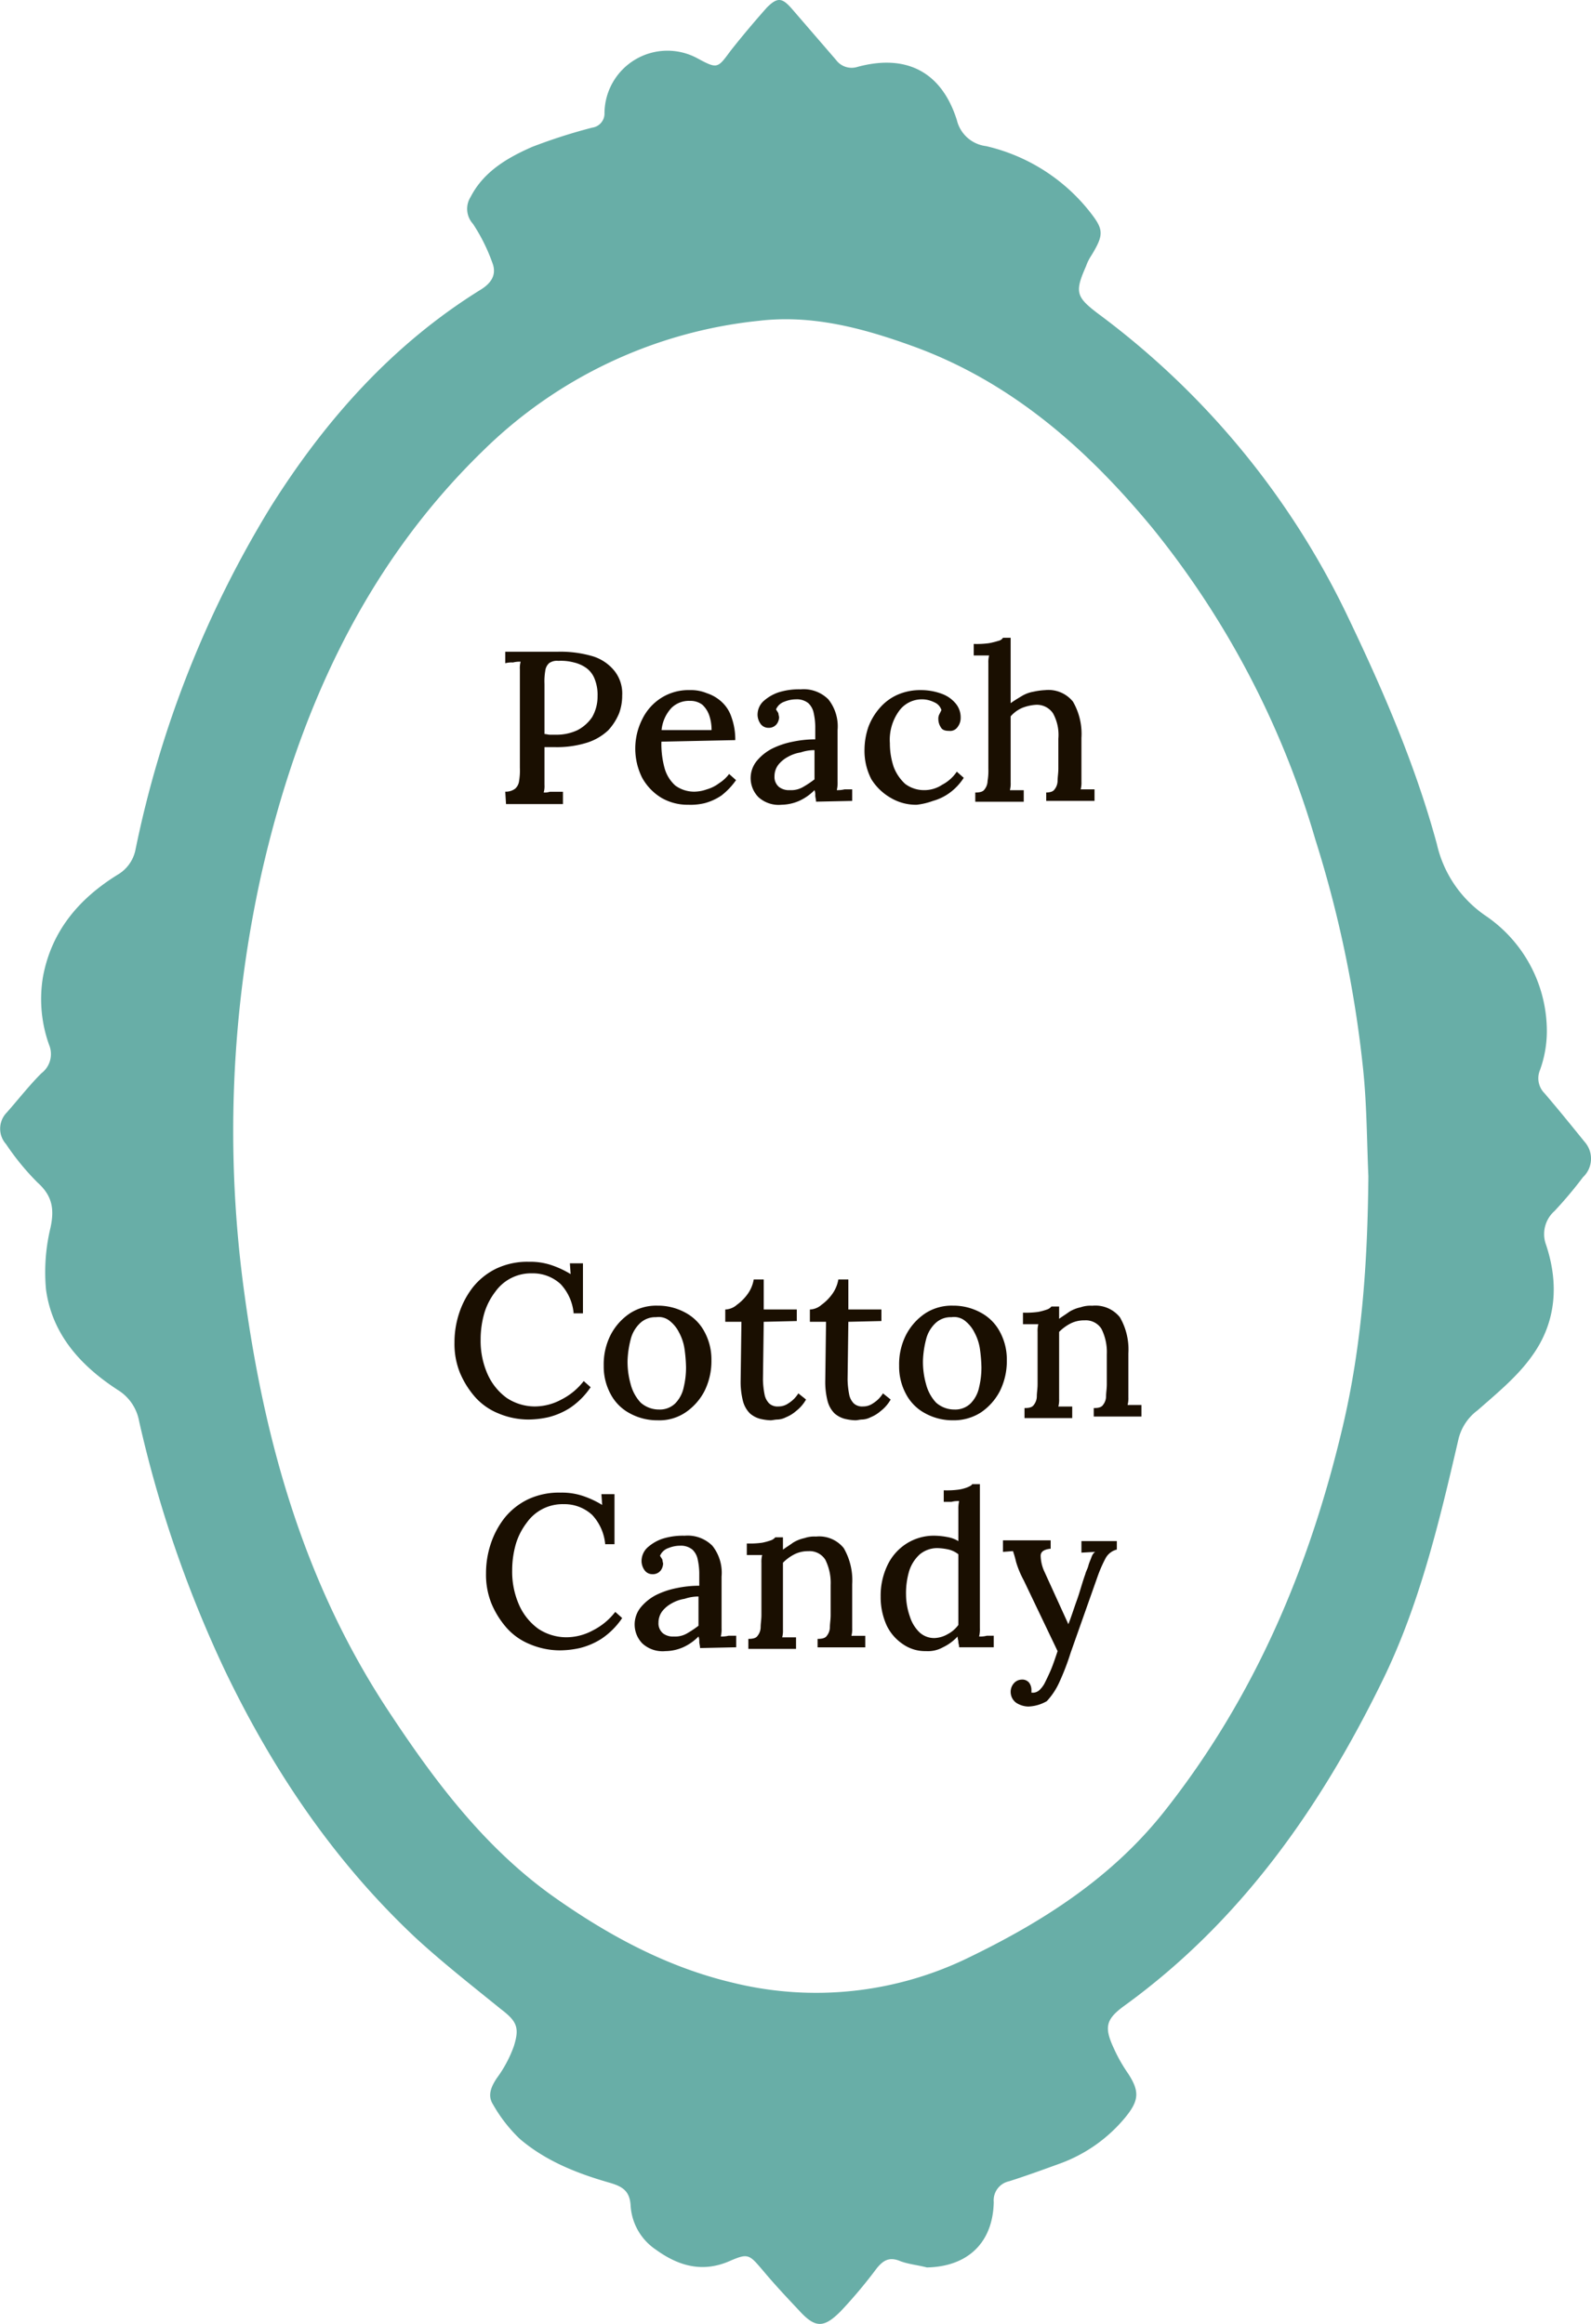 <svg xmlns="http://www.w3.org/2000/svg" viewBox="0 0 206.82 302.03"><defs><style>.cls-1{fill:#68aea7;}.cls-2{fill:#1a0f01;}</style></defs><g id="Layer_2" data-name="Layer 2"><g id="Layer_1-2" data-name="Layer 1"><path class="cls-1" d="M120.48,294.69c-1.1-.3-2.3-.4-3.4-.8-1.4-.6-2.2-.2-3.1.9a63.28,63.28,0,0,1-4.7,5.6c-2.2,2.2-3.3,2.2-5.4-.1-1.6-1.7-3.2-3.4-4.7-5.2-1.8-2.1-1.9-2.3-4.4-1.2-3.5,1.5-6.6.6-9.5-1.5a7.41,7.41,0,0,1-3.3-5.7c-.1-1.9-1-2.5-2.7-3-4.2-1.2-8.3-2.8-11.7-5.7a19.4,19.4,0,0,1-3.5-4.5c-.7-1.1-.3-2.2.5-3.4a16.23,16.23,0,0,0,2.2-4.1c.8-2.5.4-3.3-1.7-4.9-3.7-3-7.4-5.9-10.9-9.1-10.6-9.9-18.6-21.7-24.9-34.8a156.18,156.18,0,0,1-11.2-32.5,6,6,0,0,0-2.7-4c-4.8-3.1-8.6-7.2-9.4-13.1a24.67,24.67,0,0,1,.6-8.1c.5-2.4.2-4.1-1.7-5.8a33.09,33.09,0,0,1-4.1-5,3,3,0,0,1,.1-4.1c1.5-1.7,2.9-3.5,4.5-5.1a3.13,3.13,0,0,0,1-3.7,17.6,17.6,0,0,1-.8-8.8c1.1-6,4.7-10.2,9.7-13.3a4.88,4.88,0,0,0,2.3-3.1,138.23,138.23,0,0,1,17.6-44.7c7.1-11.3,15.9-21.2,27.4-28.3,1.4-.9,2-2,1.4-3.5a23.38,23.38,0,0,0-2.5-5,2.89,2.89,0,0,1-.3-3.5c1.7-3.3,4.8-5.1,8-6.5a70.78,70.78,0,0,1,7.8-2.5,1.85,1.85,0,0,0,1.6-1.9,8.18,8.18,0,0,1,12.1-7.1c2.6,1.4,2.6,1.3,4.3-1,1.5-1.9,3.1-3.8,4.7-5.6,1.4-1.4,2-1.3,3.3.2l5.7,6.6a2.52,2.52,0,0,0,2.8.9c6.3-1.7,10.9.6,12.9,6.9a4.46,4.46,0,0,0,3.8,3.4,24.08,24.08,0,0,1,13.3,8.3c2,2.5,2.1,3.1.4,5.9a6.11,6.11,0,0,0-.7,1.4c-1.5,3.4-1.3,4,1.6,6.2a105.62,105.62,0,0,1,32.4,39.3c4.6,9.6,8.8,19.3,11.6,29.6a15.4,15.4,0,0,0,6.3,9.3,18.13,18.13,0,0,1,8,15,14.81,14.81,0,0,1-.9,5.1,2.76,2.76,0,0,0,.6,3c1.8,2.1,3.5,4.2,5.2,6.3a3.29,3.29,0,0,1-.2,4.6,53.7,53.7,0,0,1-3.7,4.4,4,4,0,0,0-1.1,4.4c1.7,5.1,1.3,10.1-1.8,14.4-1.9,2.7-4.6,4.9-7.1,7.1a6.58,6.58,0,0,0-2.5,3.8c-2.5,10.8-5.1,21.7-10,31.6-8,16.3-18.3,31-33.3,41.9-2.5,1.8-2.8,2.8-1.5,5.6a20.16,20.16,0,0,0,1.8,3.2c1.6,2.4,1.5,3.6-.3,5.8a19.75,19.75,0,0,1-8.5,6c-2.2.8-4.4,1.6-6.6,2.3a2.53,2.53,0,0,0-2,2.7C129.08,291.49,125.78,294.59,120.48,294.69Zm57.4-141.8c-.2-4.7-.2-9.4-.7-14.1a150.83,150.83,0,0,0-6.2-29.7,115.66,115.66,0,0,0-21.2-40.5c-8.6-10.4-18.5-19.1-31.4-23.7-6.4-2.3-12.9-4-19.7-3.2a59.89,59.89,0,0,0-36,17c-15.5,15.1-24,34.2-28.7,54.9a154.19,154.19,0,0,0-2.2,54.6c2.6,19.1,7.7,37.3,18.4,53.7,6.1,9.3,12.7,18.2,21.9,24.7,7.1,5,14.7,9.1,23.2,11.1a45.23,45.23,0,0,0,30.7-3.3c9.7-4.7,18.6-10.4,25.4-19,11.7-14.8,18.8-31.6,23.1-49.7C177.08,174.79,177.78,163.89,177.88,152.89Z"/><path class="cls-2" d="M65.68,102.89a2,2,0,0,0,1.3-.4,1.6,1.6,0,0,0,.5-1,8.12,8.12,0,0,0,.1-1.7V87a3.08,3.08,0,0,1,.1-1,3.4,3.4,0,0,0-1,.1,3.08,3.08,0,0,0-1,.1v-1.5h6.9a14.86,14.86,0,0,1,4.5.6,5.82,5.82,0,0,1,2.8,1.9,4.72,4.72,0,0,1,1,3.2,6.56,6.56,0,0,1-.4,2.3,7.44,7.44,0,0,1-1.4,2.2,7.18,7.18,0,0,1-2.7,1.6,13.09,13.09,0,0,1-4.3.6h-1.3V102a3.08,3.08,0,0,1-.1,1,2.2,2.2,0,0,0,.8-.1h1.7v1.6h-7.4l-.1-1.6Zm5-7.5c.3,0,.6.1.8.1h.8a6.39,6.39,0,0,0,2.8-.6,5.19,5.19,0,0,0,1.9-1.7,5.38,5.38,0,0,0,.7-2.7,5.56,5.56,0,0,0-.4-2.3,3.14,3.14,0,0,0-1.1-1.4,4.59,4.59,0,0,0-1.6-.7,6.48,6.48,0,0,0-2-.2,1.74,1.74,0,0,0-1.2.3,1.6,1.6,0,0,0-.5,1,8.12,8.12,0,0,0-.1,1.7v6.5Z"/><path class="cls-2" d="M89.48,104.59a6.76,6.76,0,0,1-3.5-.9,7,7,0,0,1-2.5-2.6,8.47,8.47,0,0,1,0-7.6,6.78,6.78,0,0,1,2.5-2.8,6.63,6.63,0,0,1,3.7-1,5.38,5.38,0,0,1,2.2.4,5.24,5.24,0,0,1,1.9,1.1,4.64,4.64,0,0,1,1.3,2,8.53,8.53,0,0,1,.5,3l-9.6.2a11.76,11.76,0,0,0,.4,3.4,4.75,4.75,0,0,0,1.4,2.3,4.15,4.15,0,0,0,2.5.8,5,5,0,0,0,1.6-.3,4.81,4.81,0,0,0,1.6-.8,4.89,4.89,0,0,0,1.3-1.2l.9.8a9.13,9.13,0,0,1-1.9,2,7.17,7.17,0,0,1-2.2,1A7.84,7.84,0,0,1,89.48,104.59ZM86,94.89h6.5a5.82,5.82,0,0,0-.3-1.9,3.39,3.39,0,0,0-.9-1.4,2.54,2.54,0,0,0-1.6-.5,3.24,3.24,0,0,0-2.4.9A4.9,4.9,0,0,0,86,94.89Z"/><path class="cls-2" d="M106.08,104.19c0-.3-.1-.6-.1-.8a1.7,1.7,0,0,0-.1-.7,6.61,6.61,0,0,1-2,1.4,5.93,5.93,0,0,1-2.3.5,3.89,3.89,0,0,1-3-1,3.53,3.53,0,0,1-.2-4.7,6.42,6.42,0,0,1,2-1.6,10.71,10.71,0,0,1,2.7-.9,14.28,14.28,0,0,1,2.9-.3v-1.7a8.81,8.81,0,0,0-.2-1.7,2.39,2.39,0,0,0-.7-1.3,2.35,2.35,0,0,0-1.6-.5,4,4,0,0,0-1.5.3,1.82,1.82,0,0,0-1.1,1c.1.2.2.3.3.5a4.33,4.33,0,0,0,.1.5,1.61,1.61,0,0,1-.3.9,1.29,1.29,0,0,1-1.1.5,1.23,1.23,0,0,1-1-.5,2.1,2.1,0,0,1-.4-1.1,2.41,2.41,0,0,1,.7-1.8,5.61,5.61,0,0,1,2-1.2,8.85,8.85,0,0,1,2.9-.4,4.55,4.55,0,0,1,3.6,1.3,5.63,5.63,0,0,1,1.2,4v6.7a4.1,4.1,0,0,1-.1,1.1,3.75,3.75,0,0,0,1-.1h1v1.5l-4.7.1Zm-.2-6.7a5.66,5.66,0,0,0-1.8.3,4.92,4.92,0,0,0-1.7.6,4,4,0,0,0-1.2,1,2.46,2.46,0,0,0-.5,1.5,1.68,1.68,0,0,0,.6,1.4,2.12,2.12,0,0,0,1.4.4,3.06,3.06,0,0,0,1.7-.4,13,13,0,0,0,1.5-1v-3.8Z"/><path class="cls-2" d="M119.18,104.59a6.4,6.4,0,0,1-3.4-.9,7.18,7.18,0,0,1-2.5-2.4,8,8,0,0,1-.9-3.9,9.29,9.29,0,0,1,.5-2.9,7.93,7.93,0,0,1,1.5-2.5,6.58,6.58,0,0,1,2.3-1.7,7.31,7.31,0,0,1,3-.6,7.78,7.78,0,0,1,2.8.5,4.2,4.2,0,0,1,1.8,1.3,2.79,2.79,0,0,1,.6,1.8,1.92,1.92,0,0,1-.4,1.2,1.17,1.17,0,0,1-1.1.5c-.5,0-.9-.1-1.1-.5a1.93,1.93,0,0,1-.3-1,1.27,1.27,0,0,1,.1-.6l.3-.6a1.6,1.6,0,0,0-.7-.9,4.18,4.18,0,0,0-1-.4,3.44,3.44,0,0,0-.9-.1,3.65,3.65,0,0,0-2.9,1.5,6.38,6.38,0,0,0-1.2,4.2,9.59,9.59,0,0,0,.5,3.1,5.74,5.74,0,0,0,1.5,2.2,4.07,4.07,0,0,0,2.4.8,4.2,4.2,0,0,0,2.4-.7,5.19,5.19,0,0,0,1.9-1.7l.9.8a7.28,7.28,0,0,1-1.9,2,6.7,6.7,0,0,1-2.1,1A9.07,9.07,0,0,1,119.18,104.59Z"/><path class="cls-2" d="M135.88,103c.6,0,1-.1,1.2-.4a1.82,1.82,0,0,0,.4-1.1c0-.5.1-1,.1-1.6V96a5.79,5.79,0,0,0-.7-3.3,2.53,2.53,0,0,0-2.2-1.1,5.84,5.84,0,0,0-1.8.4,4.18,4.18,0,0,0-1.5,1.1v8.6a3.4,3.4,0,0,1-.1,1h1.8v1.5h-6.3V103c.6,0,1-.1,1.2-.4a1.82,1.82,0,0,0,.4-1.1,8.08,8.08,0,0,0,.1-1.6V86.19a3.4,3.4,0,0,1,.1-1h-2v-1.5a11.52,11.52,0,0,0,2-.1,10.38,10.38,0,0,0,1.2-.3.92.92,0,0,0,.6-.4h1v8.5c.4-.3.9-.6,1.4-.9a4.42,4.42,0,0,1,1.6-.6,8.87,8.87,0,0,1,1.5-.2,4.09,4.09,0,0,1,3.6,1.5,8.35,8.35,0,0,1,1.1,4.7v5.7a3.4,3.4,0,0,1-.1,1h1.8v1.5H136V103Z"/><path class="cls-2" d="M74.58,170.79a6.42,6.42,0,0,0-1.7-3.9,5.31,5.31,0,0,0-3.7-1.4,5.7,5.7,0,0,0-4.8,2.4,8.67,8.67,0,0,0-1.4,2.7,12.3,12.3,0,0,0-.5,3.5,10.63,10.63,0,0,0,.9,4.5,7.65,7.65,0,0,0,2.5,3.1,6.63,6.63,0,0,0,3.6,1.1,7.3,7.3,0,0,0,3.5-.9,8.49,8.49,0,0,0,2.9-2.4l.9.8a9.89,9.89,0,0,1-2.7,2.7,9.45,9.45,0,0,1-2.8,1.2,12.22,12.22,0,0,1-2.6.3,10.06,10.06,0,0,1-3.9-.8,8.13,8.13,0,0,1-3-2.1,11.56,11.56,0,0,1-2-3.2,10,10,0,0,1-.7-3.9,12.09,12.09,0,0,1,.6-3.8,11.12,11.12,0,0,1,1.8-3.4,8.86,8.86,0,0,1,3-2.4,9.42,9.42,0,0,1,4.3-.9,8.63,8.63,0,0,1,2.8.4,12.27,12.27,0,0,1,2.6,1.2l-.1-1.4h1.7v6.5h-1.2v.1Z"/><path class="cls-2" d="M85.48,184.59a7.4,7.4,0,0,1-3.6-.9,6,6,0,0,1-2.5-2.5,7.51,7.51,0,0,1-.9-3.7,8.43,8.43,0,0,1,.9-4,7.55,7.55,0,0,1,2.5-2.8,6.3,6.3,0,0,1,3.6-1,7.4,7.4,0,0,1,3.6.9,6,6,0,0,1,2.5,2.5,7.51,7.51,0,0,1,.9,3.7,8.72,8.72,0,0,1-.9,4,7.55,7.55,0,0,1-2.5,2.8A6.09,6.09,0,0,1,85.48,184.59Zm.2-1.4a2.86,2.86,0,0,0,2.1-.8,4.22,4.22,0,0,0,1.1-2.1,10.9,10.9,0,0,0,.3-2.6,19.42,19.42,0,0,0-.2-2.4,6.49,6.49,0,0,0-.7-2.1,4.43,4.43,0,0,0-1.2-1.5,2.27,2.27,0,0,0-1.8-.5,2.86,2.86,0,0,0-2.1.8,4.32,4.32,0,0,0-1.2,2.1,12.59,12.59,0,0,0-.4,2.7,10.55,10.55,0,0,0,.4,3.1,5.53,5.53,0,0,0,1.3,2.4A3.58,3.58,0,0,0,85.68,183.19Z"/><path class="cls-2" d="M100.18,184.59a6.75,6.75,0,0,1-1.4-.2,3.29,3.29,0,0,1-1.3-.7,3.54,3.54,0,0,1-.9-1.6,10.06,10.06,0,0,1-.3-2.7l.1-7.6h-2.1v-1.6a2.4,2.4,0,0,0,1.5-.6,6.2,6.2,0,0,0,1.4-1.4,4.55,4.55,0,0,0,.8-1.9h1.3v3.9h4.3v1.5l-4.3.1-.1,7.5a11.08,11.08,0,0,0,.2,1.9,2.28,2.28,0,0,0,.6,1.2,1.59,1.59,0,0,0,1.2.4,2.2,2.2,0,0,0,1.3-.4,4,4,0,0,0,1.3-1.3l1,.8a5,5,0,0,1-1.3,1.5,4.58,4.58,0,0,1-1.3.8,2.61,2.61,0,0,1-1.1.3C100.78,184.49,100.38,184.59,100.18,184.59Z"/><path class="cls-2" d="M111.18,184.59a6.75,6.75,0,0,1-1.4-.2,3.29,3.29,0,0,1-1.3-.7,3.54,3.54,0,0,1-.9-1.6,10.06,10.06,0,0,1-.3-2.7l.1-7.6h-2.1v-1.6a2.4,2.4,0,0,0,1.5-.6,6.2,6.2,0,0,0,1.4-1.4,4.55,4.55,0,0,0,.8-1.9h1.3v3.9h4.3v1.5l-4.3.1-.1,7.5a11.08,11.08,0,0,0,.2,1.9,2.28,2.28,0,0,0,.6,1.2,1.59,1.59,0,0,0,1.2.4,2.2,2.2,0,0,0,1.3-.4,4,4,0,0,0,1.3-1.3l1,.8a5,5,0,0,1-1.3,1.5,4.58,4.58,0,0,1-1.3.8,2.61,2.61,0,0,1-1.1.3C111.78,184.49,111.48,184.59,111.18,184.59Z"/><path class="cls-2" d="M123.88,184.59a7.4,7.4,0,0,1-3.6-.9,6,6,0,0,1-2.5-2.5,7.51,7.51,0,0,1-.9-3.7,8.43,8.43,0,0,1,.9-4,7.55,7.55,0,0,1,2.5-2.8,6.3,6.3,0,0,1,3.6-1,7.4,7.4,0,0,1,3.6.9,6,6,0,0,1,2.5,2.5,7.51,7.51,0,0,1,.9,3.7,8.72,8.72,0,0,1-.9,4,7.55,7.55,0,0,1-2.5,2.8A6.53,6.53,0,0,1,123.88,184.59Zm.2-1.4a2.86,2.86,0,0,0,2.1-.8,4.22,4.22,0,0,0,1.1-2.1,10.9,10.9,0,0,0,.3-2.6,19.42,19.42,0,0,0-.2-2.4,6.49,6.49,0,0,0-.7-2.1,4.43,4.43,0,0,0-1.2-1.5,2.27,2.27,0,0,0-1.8-.5,2.86,2.86,0,0,0-2.1.8,4.32,4.32,0,0,0-1.2,2.1,12.59,12.59,0,0,0-.4,2.7,10.55,10.55,0,0,0,.4,3.1,5.53,5.53,0,0,0,1.3,2.4A3.58,3.58,0,0,0,124.08,183.19Z"/><path class="cls-2" d="M133.18,184.19V183c.6,0,1-.1,1.2-.4a1.82,1.82,0,0,0,.4-1.1c0-.5.1-1,.1-1.6v-6.8a3.4,3.4,0,0,1,.1-1h-2v-1.5a11.52,11.52,0,0,0,2-.1,8.11,8.11,0,0,0,1.1-.3,1.27,1.27,0,0,0,.6-.4h1v1.6c.4-.3.9-.6,1.3-.9a4.71,4.71,0,0,1,1.5-.6,3.89,3.89,0,0,1,1.5-.2,4.09,4.09,0,0,1,3.6,1.5,8.35,8.35,0,0,1,1.1,4.7v5.7a3.4,3.4,0,0,1-.1,1h1.8v1.5h-6.2V183c.6,0,1-.1,1.2-.4a1.82,1.82,0,0,0,.4-1.1c0-.5.1-1,.1-1.6V176a6.75,6.75,0,0,0-.7-3.3,2.41,2.41,0,0,0-2.2-1.1,3.92,3.92,0,0,0-1.8.4,5.83,5.83,0,0,0-1.5,1.1v8.7a3.4,3.4,0,0,1-.1,1h1.8v1.5h-6.2Z"/><path class="cls-2" d="M78.68,200.79a6.42,6.42,0,0,0-1.7-3.9,5.31,5.31,0,0,0-3.7-1.4,5.7,5.7,0,0,0-4.8,2.4,8.67,8.67,0,0,0-1.4,2.7,12.3,12.3,0,0,0-.5,3.5,10.63,10.63,0,0,0,.9,4.5,7.65,7.65,0,0,0,2.5,3.1,6.63,6.63,0,0,0,3.6,1.1,7.3,7.3,0,0,0,3.5-.9,8.49,8.49,0,0,0,2.9-2.4l.9.8a9.89,9.89,0,0,1-2.7,2.7,9.45,9.45,0,0,1-2.8,1.2,12.22,12.22,0,0,1-2.6.3,10.06,10.06,0,0,1-3.9-.8,8.13,8.13,0,0,1-3-2.1,11.56,11.56,0,0,1-2-3.2,10,10,0,0,1-.7-3.9,12.09,12.09,0,0,1,.6-3.8,11.12,11.12,0,0,1,1.8-3.4,8.86,8.86,0,0,1,3-2.4,9.42,9.42,0,0,1,4.3-.9,8.63,8.63,0,0,1,2.8.4,12.27,12.27,0,0,1,2.6,1.2l-.1-1.4h1.7v6.5h-1.2v.1Z"/><path class="cls-2" d="M91,214.19c0-.3-.1-.6-.1-.8a1.7,1.7,0,0,0-.1-.7,6.61,6.61,0,0,1-2,1.4,5.93,5.93,0,0,1-2.3.5,3.89,3.89,0,0,1-3-1,3.53,3.53,0,0,1-.2-4.7,6.42,6.42,0,0,1,2-1.6,10.71,10.71,0,0,1,2.7-.9,14.28,14.28,0,0,1,2.9-.3v-1.7a8.81,8.81,0,0,0-.2-1.7,2.39,2.39,0,0,0-.7-1.3,2.35,2.35,0,0,0-1.6-.5,4,4,0,0,0-1.5.3,1.82,1.82,0,0,0-1.1,1c.1.2.2.3.3.5a4.33,4.33,0,0,0,.1.5,1.61,1.61,0,0,1-.3.9,1.29,1.29,0,0,1-1.1.5,1.23,1.23,0,0,1-1-.5,2.1,2.1,0,0,1-.4-1.1,2.41,2.41,0,0,1,.7-1.8,5.61,5.61,0,0,1,2-1.2,8.85,8.85,0,0,1,2.9-.4,4.55,4.55,0,0,1,3.6,1.3,5.63,5.63,0,0,1,1.2,4v6.7a4.1,4.1,0,0,1-.1,1.1,3.75,3.75,0,0,0,1-.1h1v1.5l-4.7.1Zm-.2-6.7a5.66,5.66,0,0,0-1.8.3,4.92,4.92,0,0,0-1.7.6,4,4,0,0,0-1.2,1,2.46,2.46,0,0,0-.5,1.5,1.68,1.68,0,0,0,.6,1.4,2.12,2.12,0,0,0,1.4.4,3.06,3.06,0,0,0,1.7-.4,13,13,0,0,0,1.5-1v-3.8Z"/><path class="cls-2" d="M97.28,214.19V213c.6,0,1-.1,1.2-.4a1.82,1.82,0,0,0,.4-1.1c0-.5.1-1,.1-1.6v-6.8a3.4,3.4,0,0,1,.1-1h-2v-1.5a11.52,11.52,0,0,0,2-.1,8.11,8.11,0,0,0,1.1-.3,1.27,1.27,0,0,0,.6-.4h1v1.6c.4-.3.9-.6,1.3-.9a4.71,4.71,0,0,1,1.5-.6,3.89,3.89,0,0,1,1.5-.2,4.09,4.09,0,0,1,3.6,1.5,8.35,8.35,0,0,1,1.1,4.7v5.7a3.4,3.4,0,0,1-.1,1h1.8v1.5h-6.2V213c.6,0,1-.1,1.2-.4a1.82,1.82,0,0,0,.4-1.1c0-.5.1-1,.1-1.6V206a6.75,6.75,0,0,0-.7-3.3,2.41,2.41,0,0,0-2.2-1.1,3.92,3.92,0,0,0-1.8.4,5.83,5.83,0,0,0-1.5,1.1v8.7a3.4,3.4,0,0,1-.1,1h1.8v1.5h-6.2Z"/><path class="cls-2" d="M120.38,214.59a5.07,5.07,0,0,1-3-.9,6.11,6.11,0,0,1-2.1-2.4,8.87,8.87,0,0,1-.8-3.8,9.15,9.15,0,0,1,.9-4.1,6.78,6.78,0,0,1,2.5-2.8,6.63,6.63,0,0,1,3.7-1,9.85,9.85,0,0,1,1.7.2,3.92,3.92,0,0,1,1.3.5v-4.1a4.48,4.48,0,0,1,.1-1.1,3.4,3.4,0,0,0-1,.1h-1v-1.5a11.52,11.52,0,0,0,2-.1,5.31,5.31,0,0,0,1.1-.3c.2-.1.5-.2.6-.4h1v18.7a4.1,4.1,0,0,1-.1,1.1,3.4,3.4,0,0,0,1-.1h.9v1.5h-4.5c0-.3-.1-.5-.1-.7s-.1-.4-.1-.7a6.22,6.22,0,0,1-1.9,1.4A4,4,0,0,1,120.38,214.59Zm1.1-1.7a3.69,3.69,0,0,0,1.7-.5,4.07,4.07,0,0,0,1.4-1.2V202a3.38,3.38,0,0,0-1.2-.6,7.72,7.72,0,0,0-1.5-.2,3.57,3.57,0,0,0-2.3.8,4.92,4.92,0,0,0-1.4,2.2,10.12,10.12,0,0,0-.4,3.1,8.68,8.68,0,0,0,.5,2.8,4.85,4.85,0,0,0,1.2,2A2.79,2.79,0,0,0,121.48,212.89Z"/><path class="cls-2" d="M133.68,221.79a3,3,0,0,1-1.6-.5,1.75,1.75,0,0,1-.7-1.4,1.67,1.67,0,0,1,.4-1.1,1.39,1.39,0,0,1,1-.5,1.16,1.16,0,0,1,1,.4,1.61,1.61,0,0,1,.3.9v.4h.3a1.33,1.33,0,0,0,.7-.3,3.51,3.51,0,0,0,.7-.9c.2-.4.5-1,.8-1.7s.6-1.6.9-2.5l-4.4-9.2a12.37,12.37,0,0,1-1-2.4,12.75,12.75,0,0,0-.4-1.4l-1.3.1v-1.5h6.2v1.1h-.1q-1.2.15-1.2.9a5.15,5.15,0,0,0,.5,2.1l3.1,6.8c.4-1,.7-2,1.1-3.1s.7-2.3,1.1-3.4c.1-.4.3-.7.4-1.1s.3-.8.4-1.1.3-.6.5-.7l-1.8.1v-1.5h4.6v1.1a2.29,2.29,0,0,0-1.5,1.2,17.43,17.43,0,0,0-1,2.3l-3.5,9.9a32.23,32.23,0,0,1-1.5,3.9,9.1,9.1,0,0,1-1.6,2.4A5.13,5.13,0,0,1,133.68,221.79Z"/></g></g></svg>